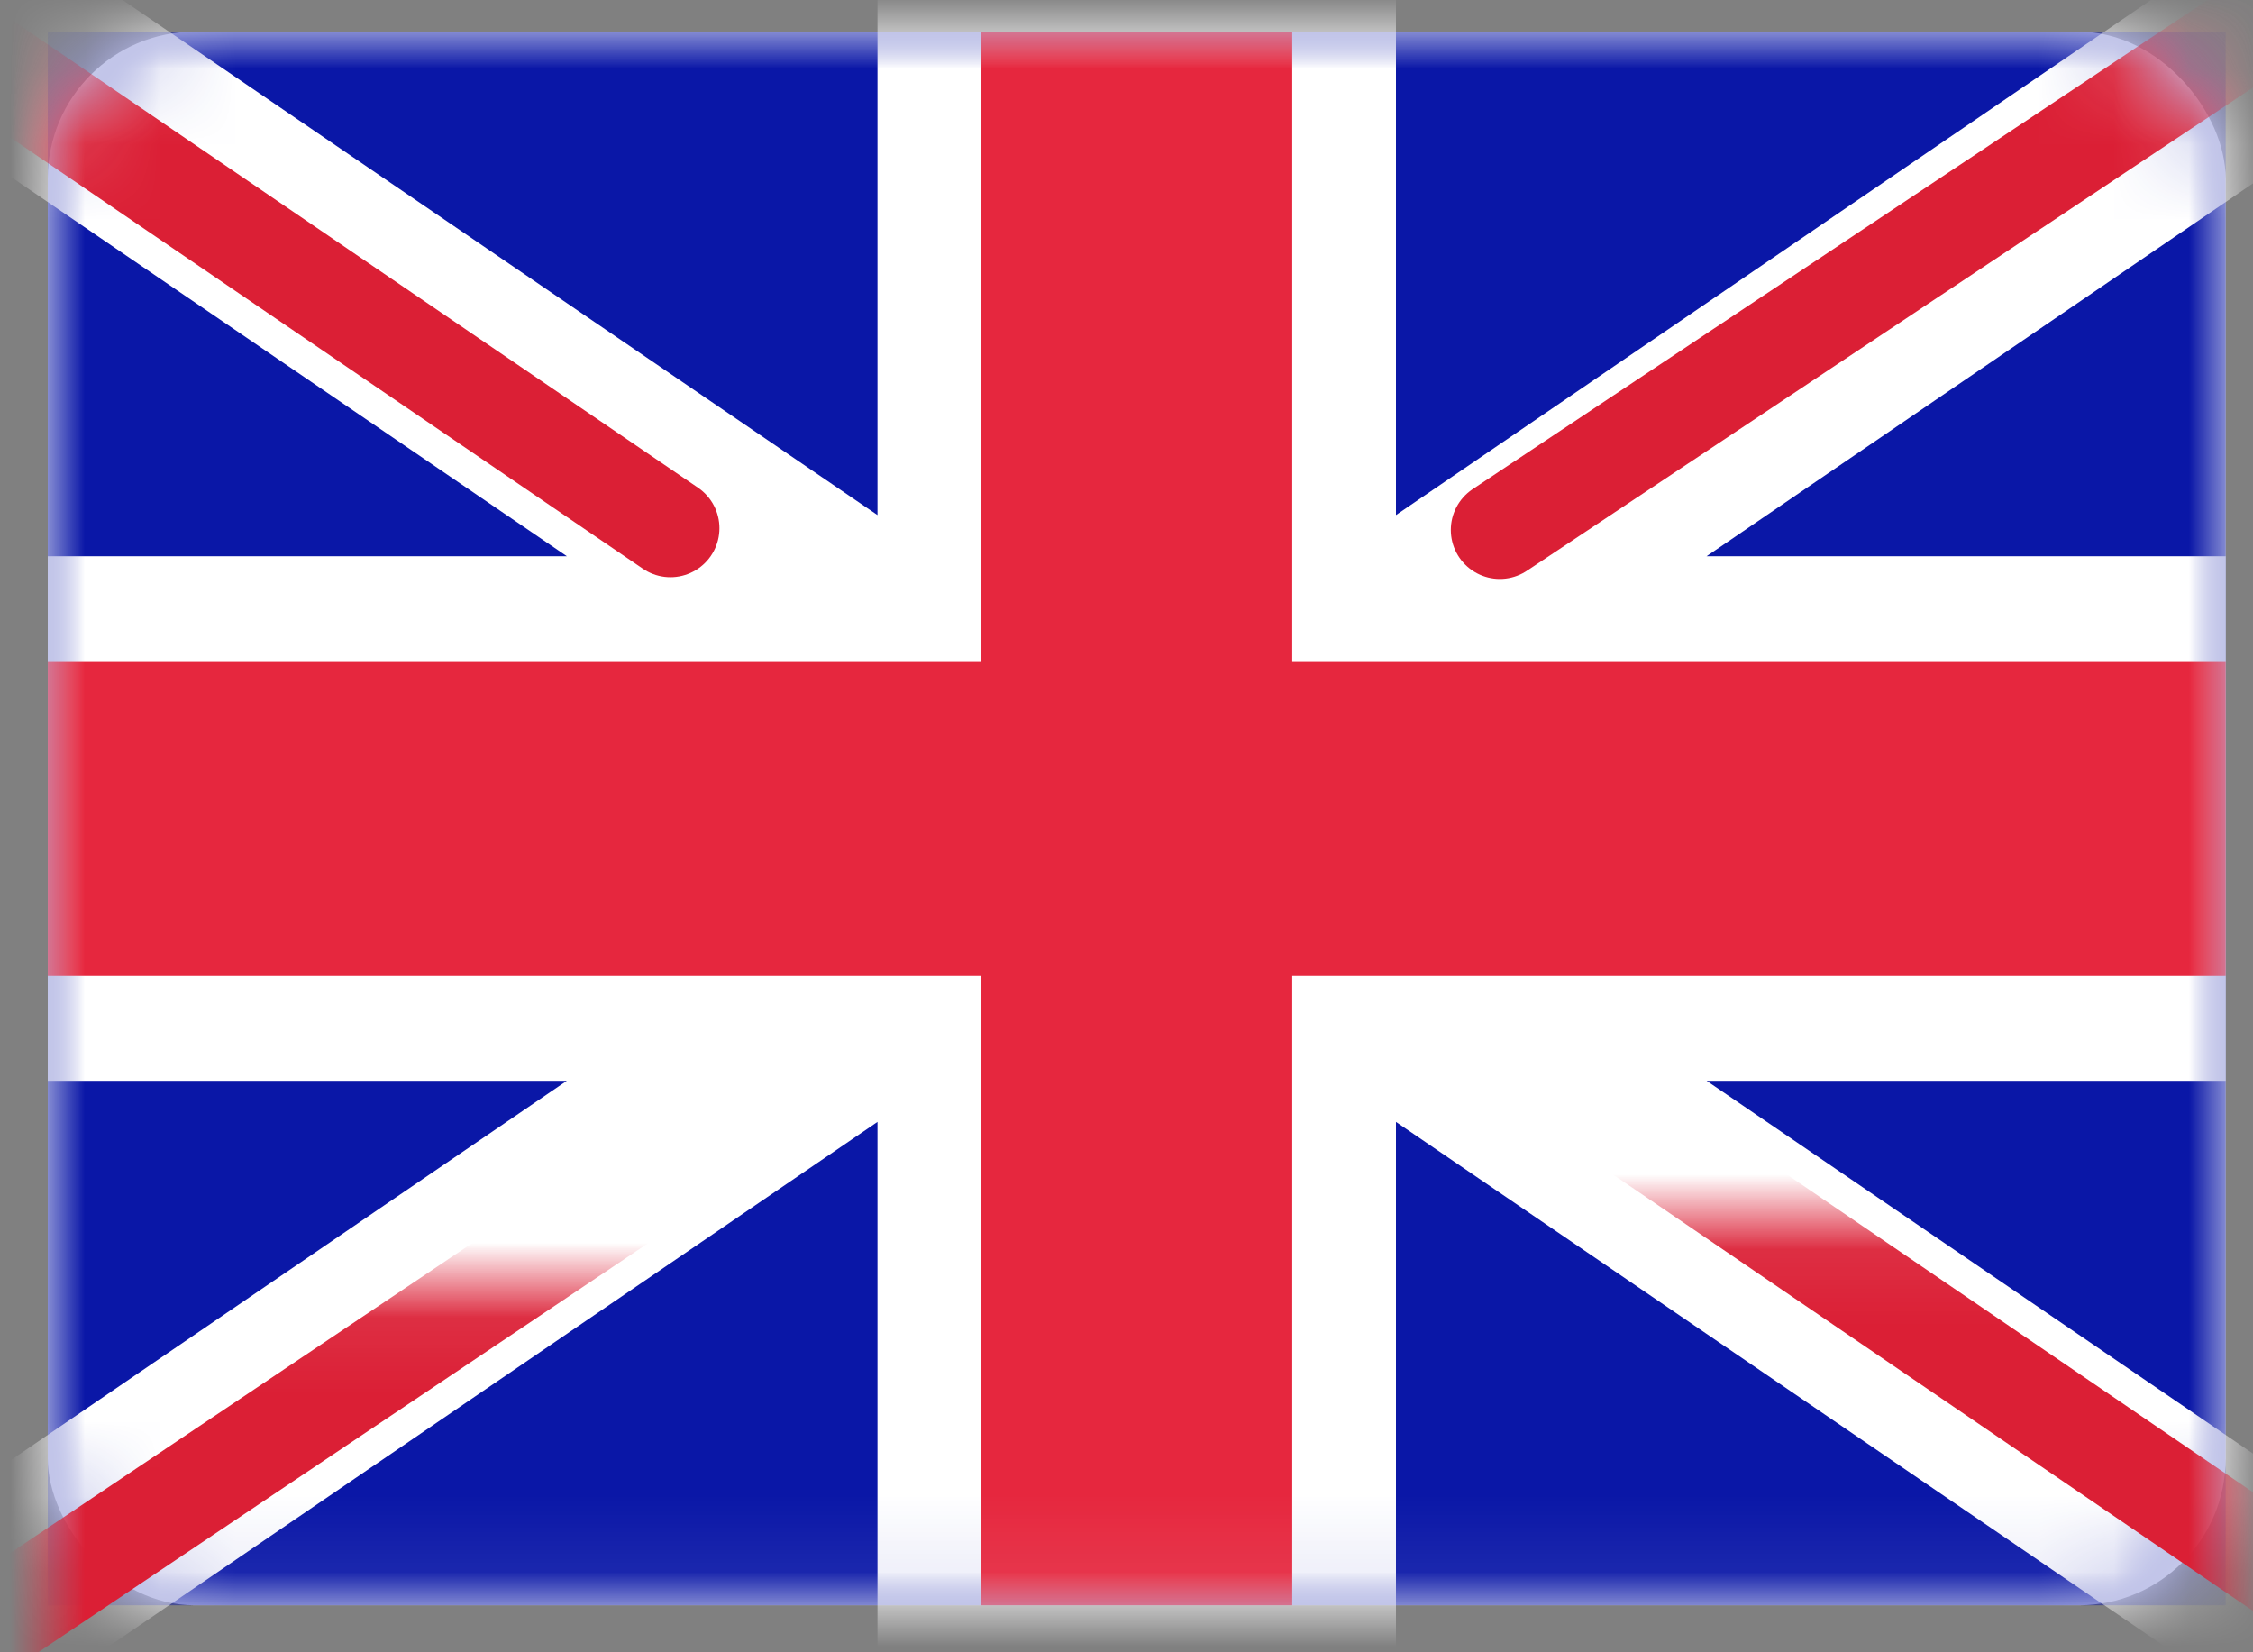 <?xml version="1.0" encoding="UTF-8"?>
<svg width="30px" height="22px" viewBox="0 0 30 22" version="1.1" xmlns="http://www.w3.org/2000/svg" xmlns:xlink="http://www.w3.org/1999/xlink">
    <rect x="0" y="0" width="30" height="22" fill="#808080" stroke="none"/>
    <!-- Generator: Sketch 54.1 (76490) - https://sketchapp.com -->
    <title>GB@1,5x</title>
    <desc>Created with Sketch.</desc>
    <defs>
        <rect id="path-1" x="0" y="0" width="29" height="20.952" rx="1.957"></rect>
    </defs>
    <g id="Design" stroke="none" stroke-width="1" fill="none" fill-rule="evenodd">
        <g id="0a-etats-" transform="translate(-1219, -2915)">
            <g id="Footer-dropdown-langues" transform="translate(0, 2832)">
                <g id="dropdown-langues" transform="translate(1194, 0)">
                    <g id="english" transform="translate(25.636, 83.422)">
                        <g id="GB">
                            <mask id="mask-2" fill="white">
                                <use xlink:href="#path-1"></use>
                            </mask>
                            <use id="Mask" fill="#FFFFFF" xlink:href="#path-1"></use>
                            <rect id="Mask-Copy" fill="#0A17A7" mask="url(#mask-2)" x="0" y="0" width="29" height="20.952"></rect>
                            <path d="M6.912,13.968 L-3.55271368e-15,13.968 L-3.55271368e-15,6.984 L6.912,6.984 L-2.873,0.308 L-1.328,-2.008 L11.048,6.436 L11.048,-1.397 L17.952,-1.397 L17.952,6.436 L30.328,-2.008 L31.873,0.308 L22.088,6.984 L29,6.984 L29,13.968 L22.088,13.968 L31.873,20.644 L30.328,22.96 L17.952,14.516 L17.952,22.349 L11.048,22.349 L11.048,14.516 L-1.328,22.96 L-2.873,20.644 L6.912,13.968 Z" id="Rectangle-2" fill="#FFFFFF" mask="url(#mask-2)"></path>
                            <path d="M19.335,6.634 L32.452,-2.095" id="Line" stroke="#DB1F35" stroke-width="1.305" stroke-linecap="round" mask="url(#mask-2)"></path>
                            <path d="M20.728,22.367 L32.487,14.35" id="Line-Copy-2" stroke="#DB1F35" stroke-width="1.305" stroke-linecap="round" mask="url(#mask-2)" transform="translate(26.607, 18.358) scale(1, -1) translate(-26.607, -18.358) "></path>
                            <path d="M8.291,6.611 L-3.975,-1.751" id="Line-Copy" stroke="#DB1F35" stroke-width="1.305" stroke-linecap="round" mask="url(#mask-2)"></path>
                            <path d="M9.622,23.373 L-3.975,14.253" id="Line-Copy-3" stroke="#DB1F35" stroke-width="1.305" stroke-linecap="round" mask="url(#mask-2)" transform="translate(2.824, 18.813) scale(1, -1) translate(-2.824, -18.813) "></path>
                            <polygon id="Rectangle-2-Copy-3" fill="#E6273E" mask="url(#mask-2)" points="0 12.571 12.429 12.571 12.429 20.952 16.571 20.952 16.571 12.571 29 12.571 29 8.381 16.571 8.381 16.571 0 12.429 0 12.429 8.381 0 8.381"></polygon>
                        </g>
                    </g>
                </g>
            </g>
        </g>
    </g>
</svg>